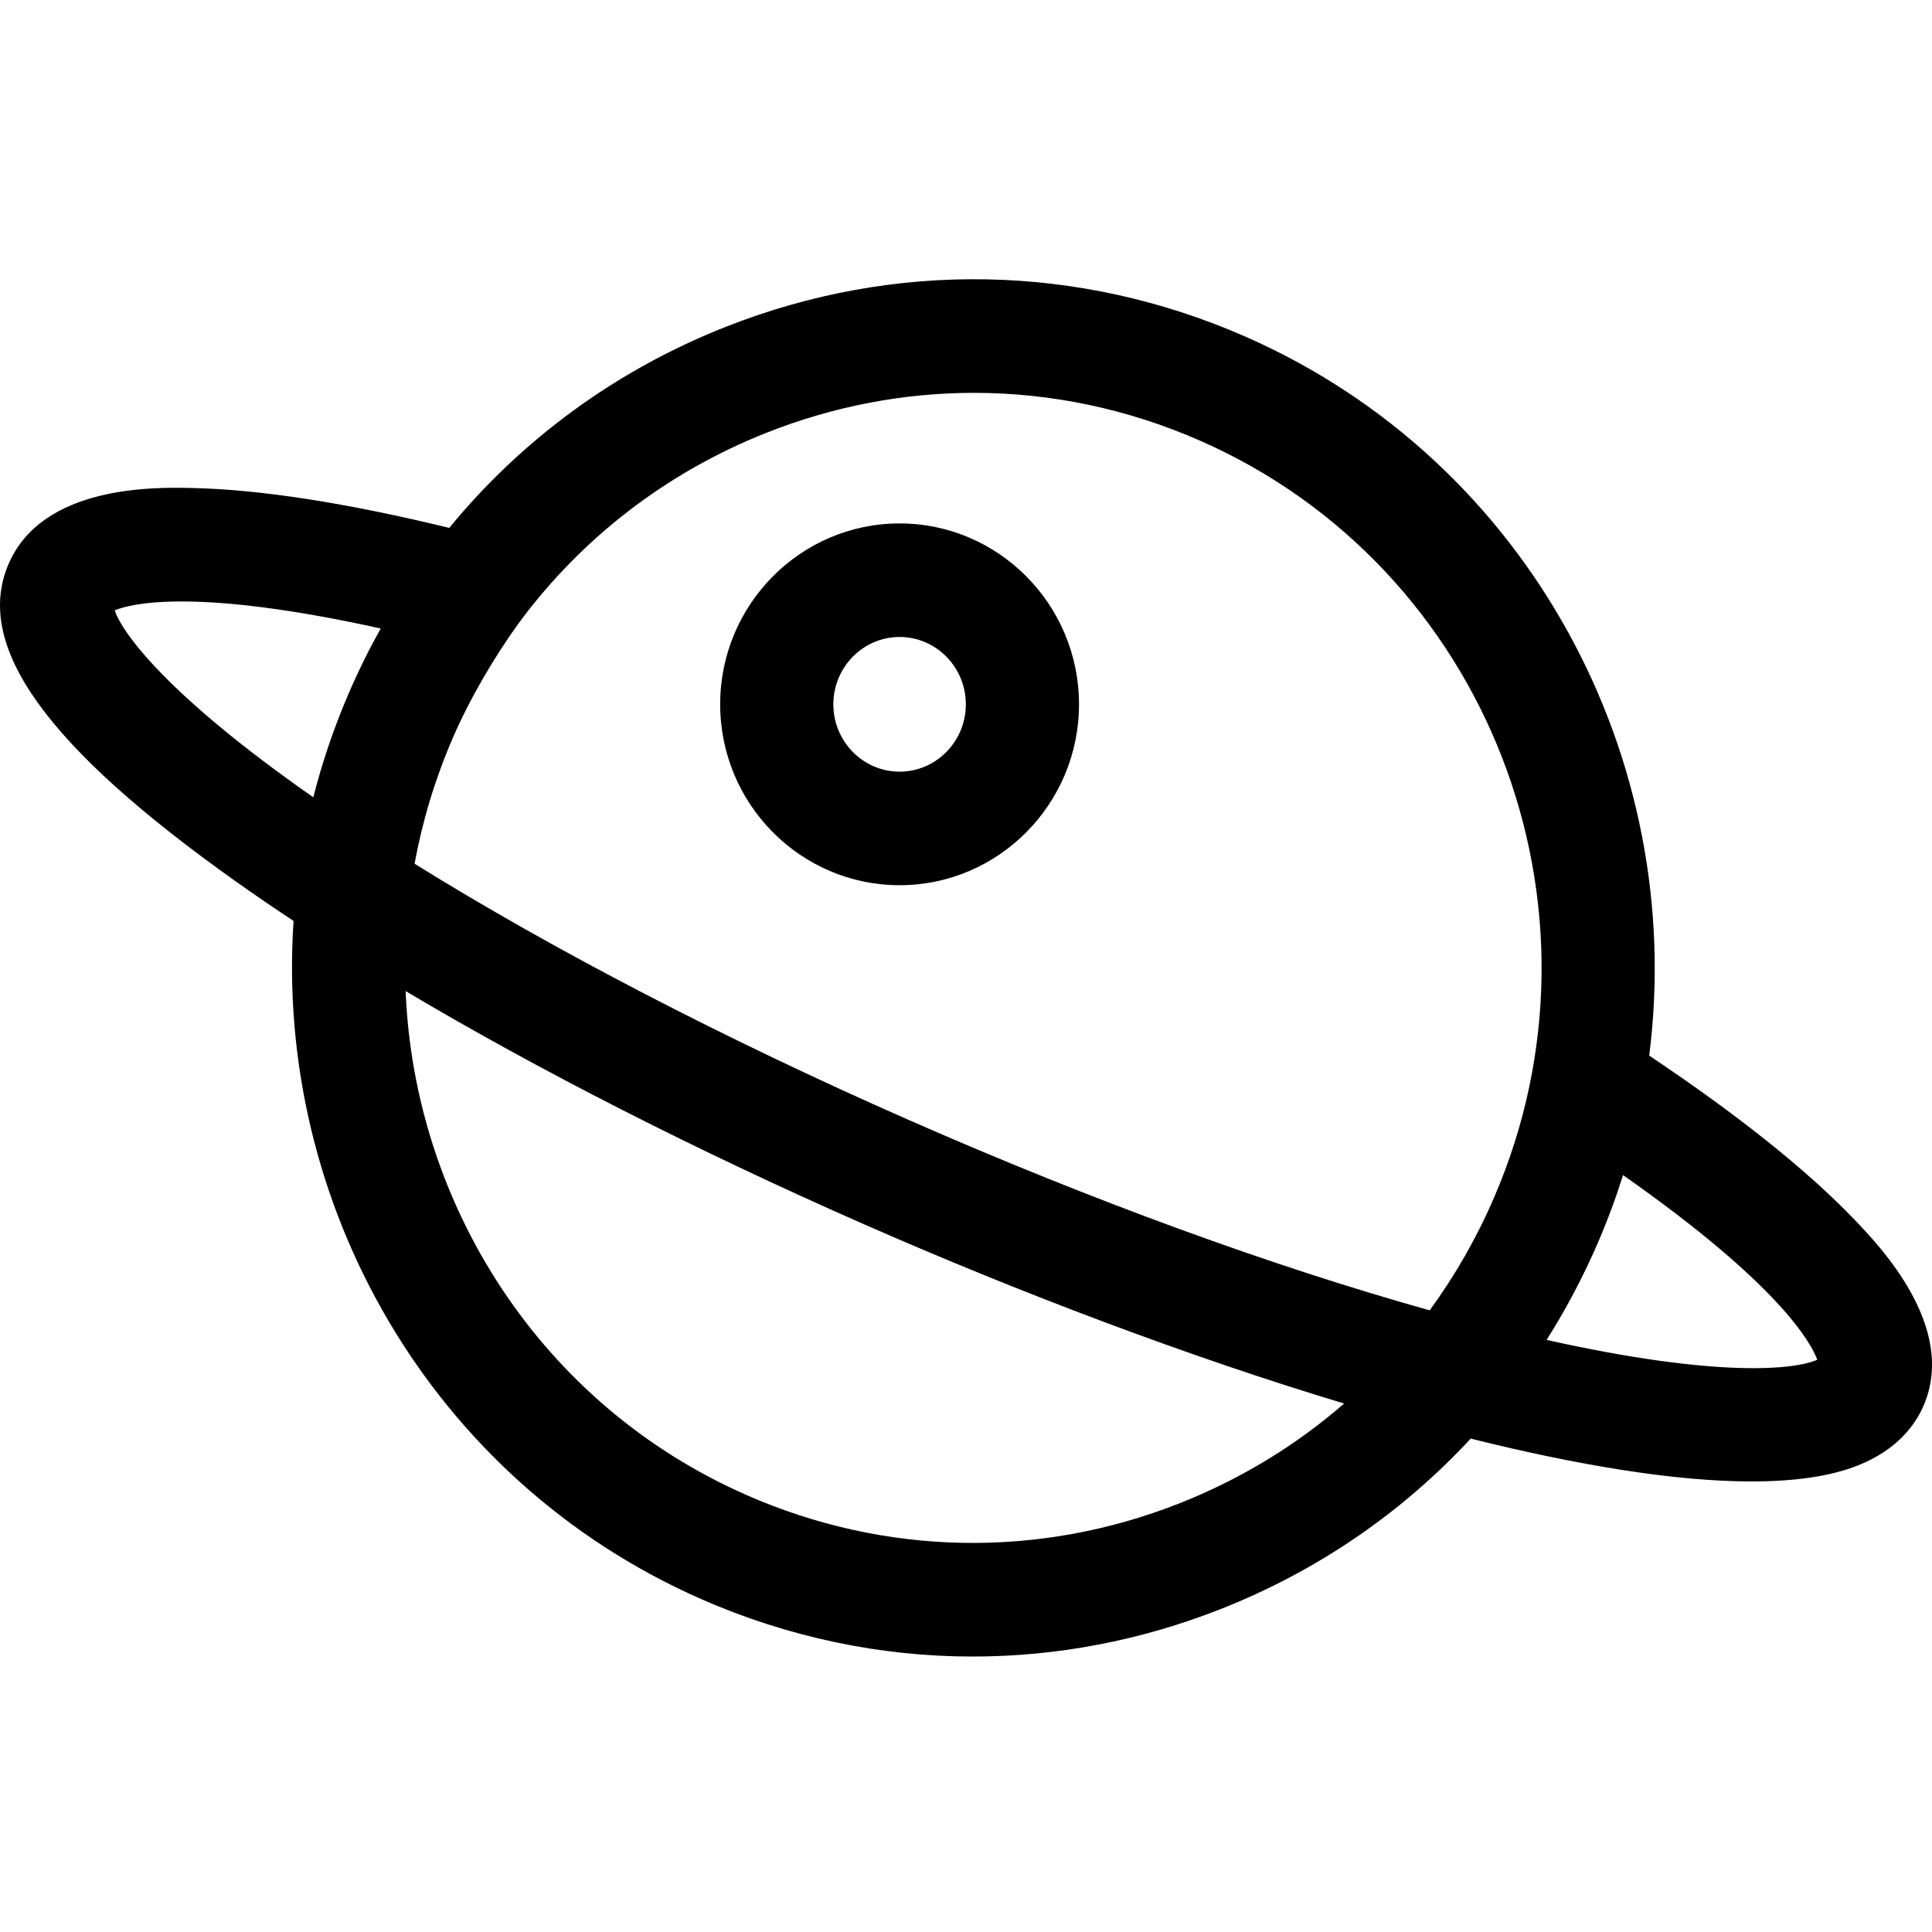 <svg height="512pt" viewBox="0 -74 512.001 512" width="512pt" xmlns="http://www.w3.org/2000/svg"><path d="m491.297 249.051c-12.562-13.074-30.781-27.617-54.238-43.297 9.988-78.395-31.684-157.402-106.91-190.496-44.062-19.383-92.996-20.328-137.781-2.66-28.984 11.434-54 29.762-73.312 53.301-27.273-6.637-50.172-10.191-68.172-10.574-9.789-.215-39.566-.844-48.602 20.109-9.336 21.648 9.824 48.406 60.289 84.211 4.855 3.445 9.938 6.922 15.227 10.418-5.031 74.75 36.195 148.109 107.965 179.68 23.102 10.164 47.543 15.258 72.023 15.258 22.207 0 44.453-4.195 65.758-12.598 25.551-10.078 48.02-25.52 66.211-45.16 28.594 7.137 54.312 11.355 74.438 11.355 11.27 0 20.789-1.324 28.074-4.199 10.609-4.184 15.375-10.949 17.504-15.887 9-20.871-11.68-42.391-18.473-49.461zm-398.891-139.293c-3.902 9.051-7.02 18.254-9.379 27.527-38.875-27.121-50.664-43.633-52.633-49.539 4.316-1.785 21.211-6.086 70.496 4.812-3.098 5.543-5.934 11.281-8.484 17.199zm220.16 214.641c-37.305 14.719-78.062 13.93-114.762-2.211-54.605-24.02-88.016-77.051-90.309-133.539 35.281 20.969 76.812 42.145 121.145 61.648 41.379 18.203 86.188 35.184 127.566 47.656-12.781 11.113-27.473 20.066-43.641 26.445zm83.406-81.102c-4.629 10.738-10.367 20.766-17.086 29.957-41.641-11.648-89.695-29.18-138.203-50.516-48.539-21.352-94-44.961-130.816-67.836 2.047-11.191 5.379-22.324 10.066-33.199 4.52-10.477 11.043-21.582 17.551-30.586 16.668-22.562 39.262-40.023 65.859-50.516 17.746-7 36.273-10.492 54.773-10.492 20.391 0 40.746 4.242 59.988 12.707 76.156 33.5 111.09 123.434 77.867 200.48zm13.891 37.793c5.172-8.16 9.734-16.793 13.637-25.848 2.539-5.887 4.742-11.832 6.625-17.824 41.543 29.094 49.852 44.523 51.469 48.926-5.656 2.539-25.688 5.016-71.73-5.254zm0 0"/><path d="m238.398 160.59c26.219 0 47.551-21.508 47.551-47.941 0-26.43-21.332-47.938-47.551-47.938-26.215 0-47.547 21.508-47.547 47.938 0 26.434 21.332 47.941 47.547 47.941zm0-65.785c9.684 0 17.559 8.004 17.559 17.848 0 9.84-7.875 17.848-17.559 17.848-9.676 0-17.551-8.008-17.551-17.848 0-9.844 7.875-17.848 17.551-17.848zm0 0"/></svg>